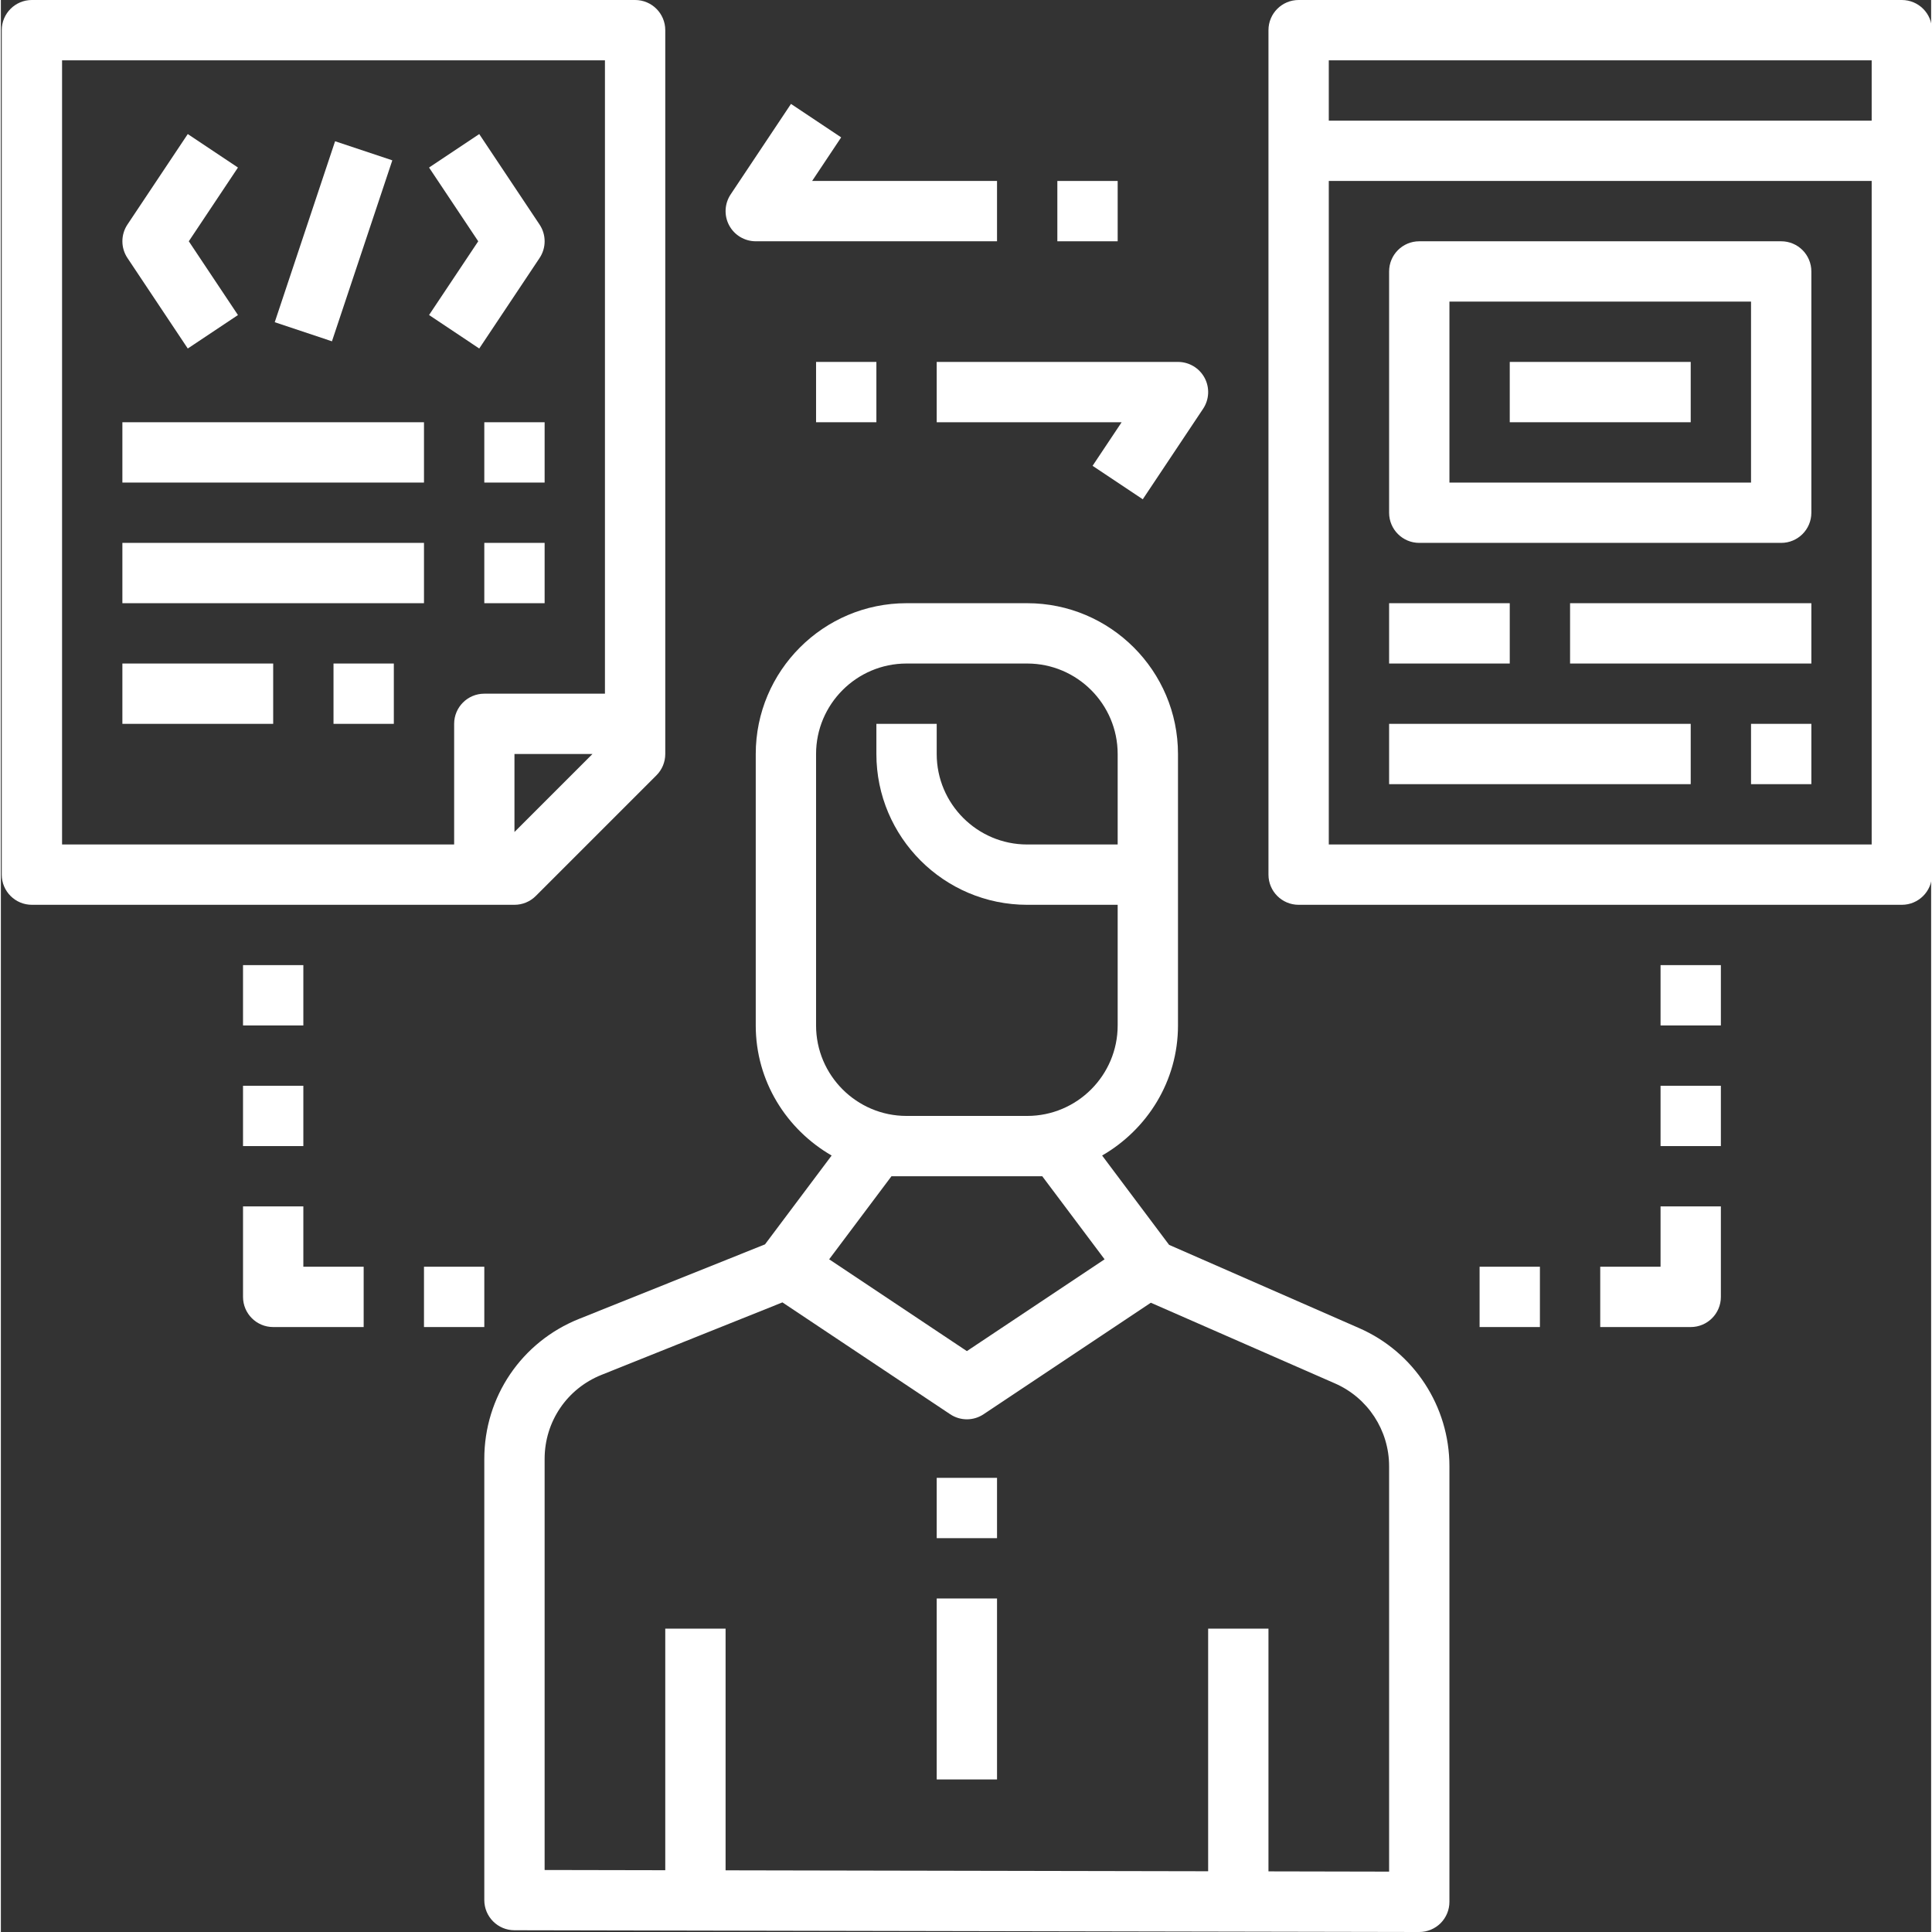 <svg height="512pt" viewBox="0 0 512 512.464" width="512pt" xmlns="http://www.w3.org/2000/svg" fill="#fff"><rect x="0" y="0" width="512" height="512.464" fill="#333333" stroke="none"/><path d="m49.574 92.441 13.312-8.875-13.039-19.566 13.039-19.559-13.312-8.883-16 24c-1.789 2.688-1.789 6.184 0 8.875zm0 0"/><path d="m126.887 92.441 16-24c1.793-2.688 1.793-6.184 0-8.875l-16-24-13.312 8.875 13.043 19.559-13.043 19.559zm0 0"/><path d="m72.641 85.469 16.008-48 15.18 5.062-16.012 48zm0 0"/><path d="m136.23 240c2.121 0 4.16-.84 5.656-2.344l32-32c1.504-1.496 2.344-3.527 2.344-5.656v-192c0-4.426-3.582-8-8-8h-160c-4.414 0-8 3.574-8 8v224c0 4.426 3.586 8 8 8zm0-19.312v-20.688h20.691zm-120-204.688h144v168h-32c-4.414 0-8 3.574-8 8v32h-104zm0 0"/><path d="m32.23 112h80v16h-80zm0 0"/><path d="m128.23 112h16v16h-16zm0 0"/><path d="m32.23 144h80v16h-80zm0 0"/><path d="m128.23 144h16v16h-16zm0 0"/><path d="m32.23 176h40v16h-40zm0 0"/><path d="m88.23 176h16v16h-16zm0 0"/><path d="m360.281 352.281-50.41-22.082-17.766-23.695c11.965-6.918 20.125-19.711 20.125-34.504v-72c0-22.055-17.941-40-40-40h-32c-22.055 0-40 17.945-40 40v72c0 14.793 8.16 27.586 20.129 34.504l-17.672 23.566-49.336 19.77c-15.262 6.121-25.121 20.688-25.121 37.129v117.031c0 4.414 3.578 7.992 7.984 8l240 .465h.016c2.121 0 4.152-.84 5.656-2.336 1.504-1.504 2.344-3.543 2.344-5.664v-115.543c0-15.891-9.398-30.273-23.949-36.641zm-144.051-152.281c0-13.23 10.77-24 24-24h32c13.234 0 24 10.77 24 24v24h-24c-13.23 0-24-10.77-24-24v-8h-16v8c0 22.055 17.945 40 40 40h24v32c0 13.23-10.766 24-24 24h-32c-13.23 0-24-10.77-24-24zm20 112h40l16.531 22.031-36.531 24.352-36.527-24.352zm132 184.449-32-.066v-64.383h-16v64.352l-128-.246v-64.105h-16v64.078l-32-.062v-109.047c0-9.855 5.914-18.609 15.074-22.281l48-19.23 44.496 29.664c2.688 1.801 6.184 1.801 8.871 0l44.359-29.57 48.832 21.395c8.73 3.816 14.367 12.438 14.367 21.977zm0 0"/><path d="m248.23 424h16v48h-16zm0 0"/><path d="m248.23 392h16v16h-16zm0 0"/><path d="m368.23 160h32v16h-32zm0 0"/><path d="m504.23 0h-160c-4.414 0-8 3.574-8 8v224c0 4.426 3.586 8 8 8h160c4.418 0 8-3.574 8-8v-224c0-4.426-3.582-8-8-8zm-152 16h144v16h-144zm0 208v-176h144v176zm0 0"/><path d="m472.23 64h-96c-4.414 0-8 3.574-8 8v64c0 4.426 3.586 8 8 8h96c4.418 0 8-3.574 8-8v-64c0-4.426-3.582-8-8-8zm-8 64h-80v-48h80zm0 0"/><path d="m400.23 96h48v16h-48zm0 0"/><path d="m416.23 160h64v16h-64zm0 0"/><path d="m368.23 192h80v16h-80zm0 0"/><path d="m464.23 192h16v16h-16zm0 0"/><path d="m440.23 336h-16v16h24c4.418 0 8-3.574 8-8v-24h-16zm0 0"/><path d="m392.23 336h16v16h-16zm0 0"/><path d="m440.23 288h16v16h-16zm0 0"/><path d="m440.23 256h16v16h-16zm0 0"/><path d="m80.23 320h-16v24c0 4.426 3.586 8 8 8h24v-16h-16zm0 0"/><path d="m112.23 336h16v16h-16zm0 0"/><path d="m64.23 288h16v16h-16zm0 0"/><path d="m64.23 256h16v16h-16zm0 0"/><path d="m200.23 64h64v-16h-49.047l7.703-11.559-13.312-8.875-16 24c-1.637 2.457-1.789 5.609-.398 8.211 1.391 2.598 4.105 4.223 7.055 4.223zm0 0"/><path d="m280.23 48h16v16h-16zm0 0"/><path d="m248.23 112h49.051l-7.707 11.559 13.312 8.875 16-24c1.641-2.457 1.793-5.609.402-8.211-1.395-2.598-4.105-4.223-7.059-4.223h-64zm0 0"/><path d="m216.23 96h16v16h-16zm0 0"/></svg>
